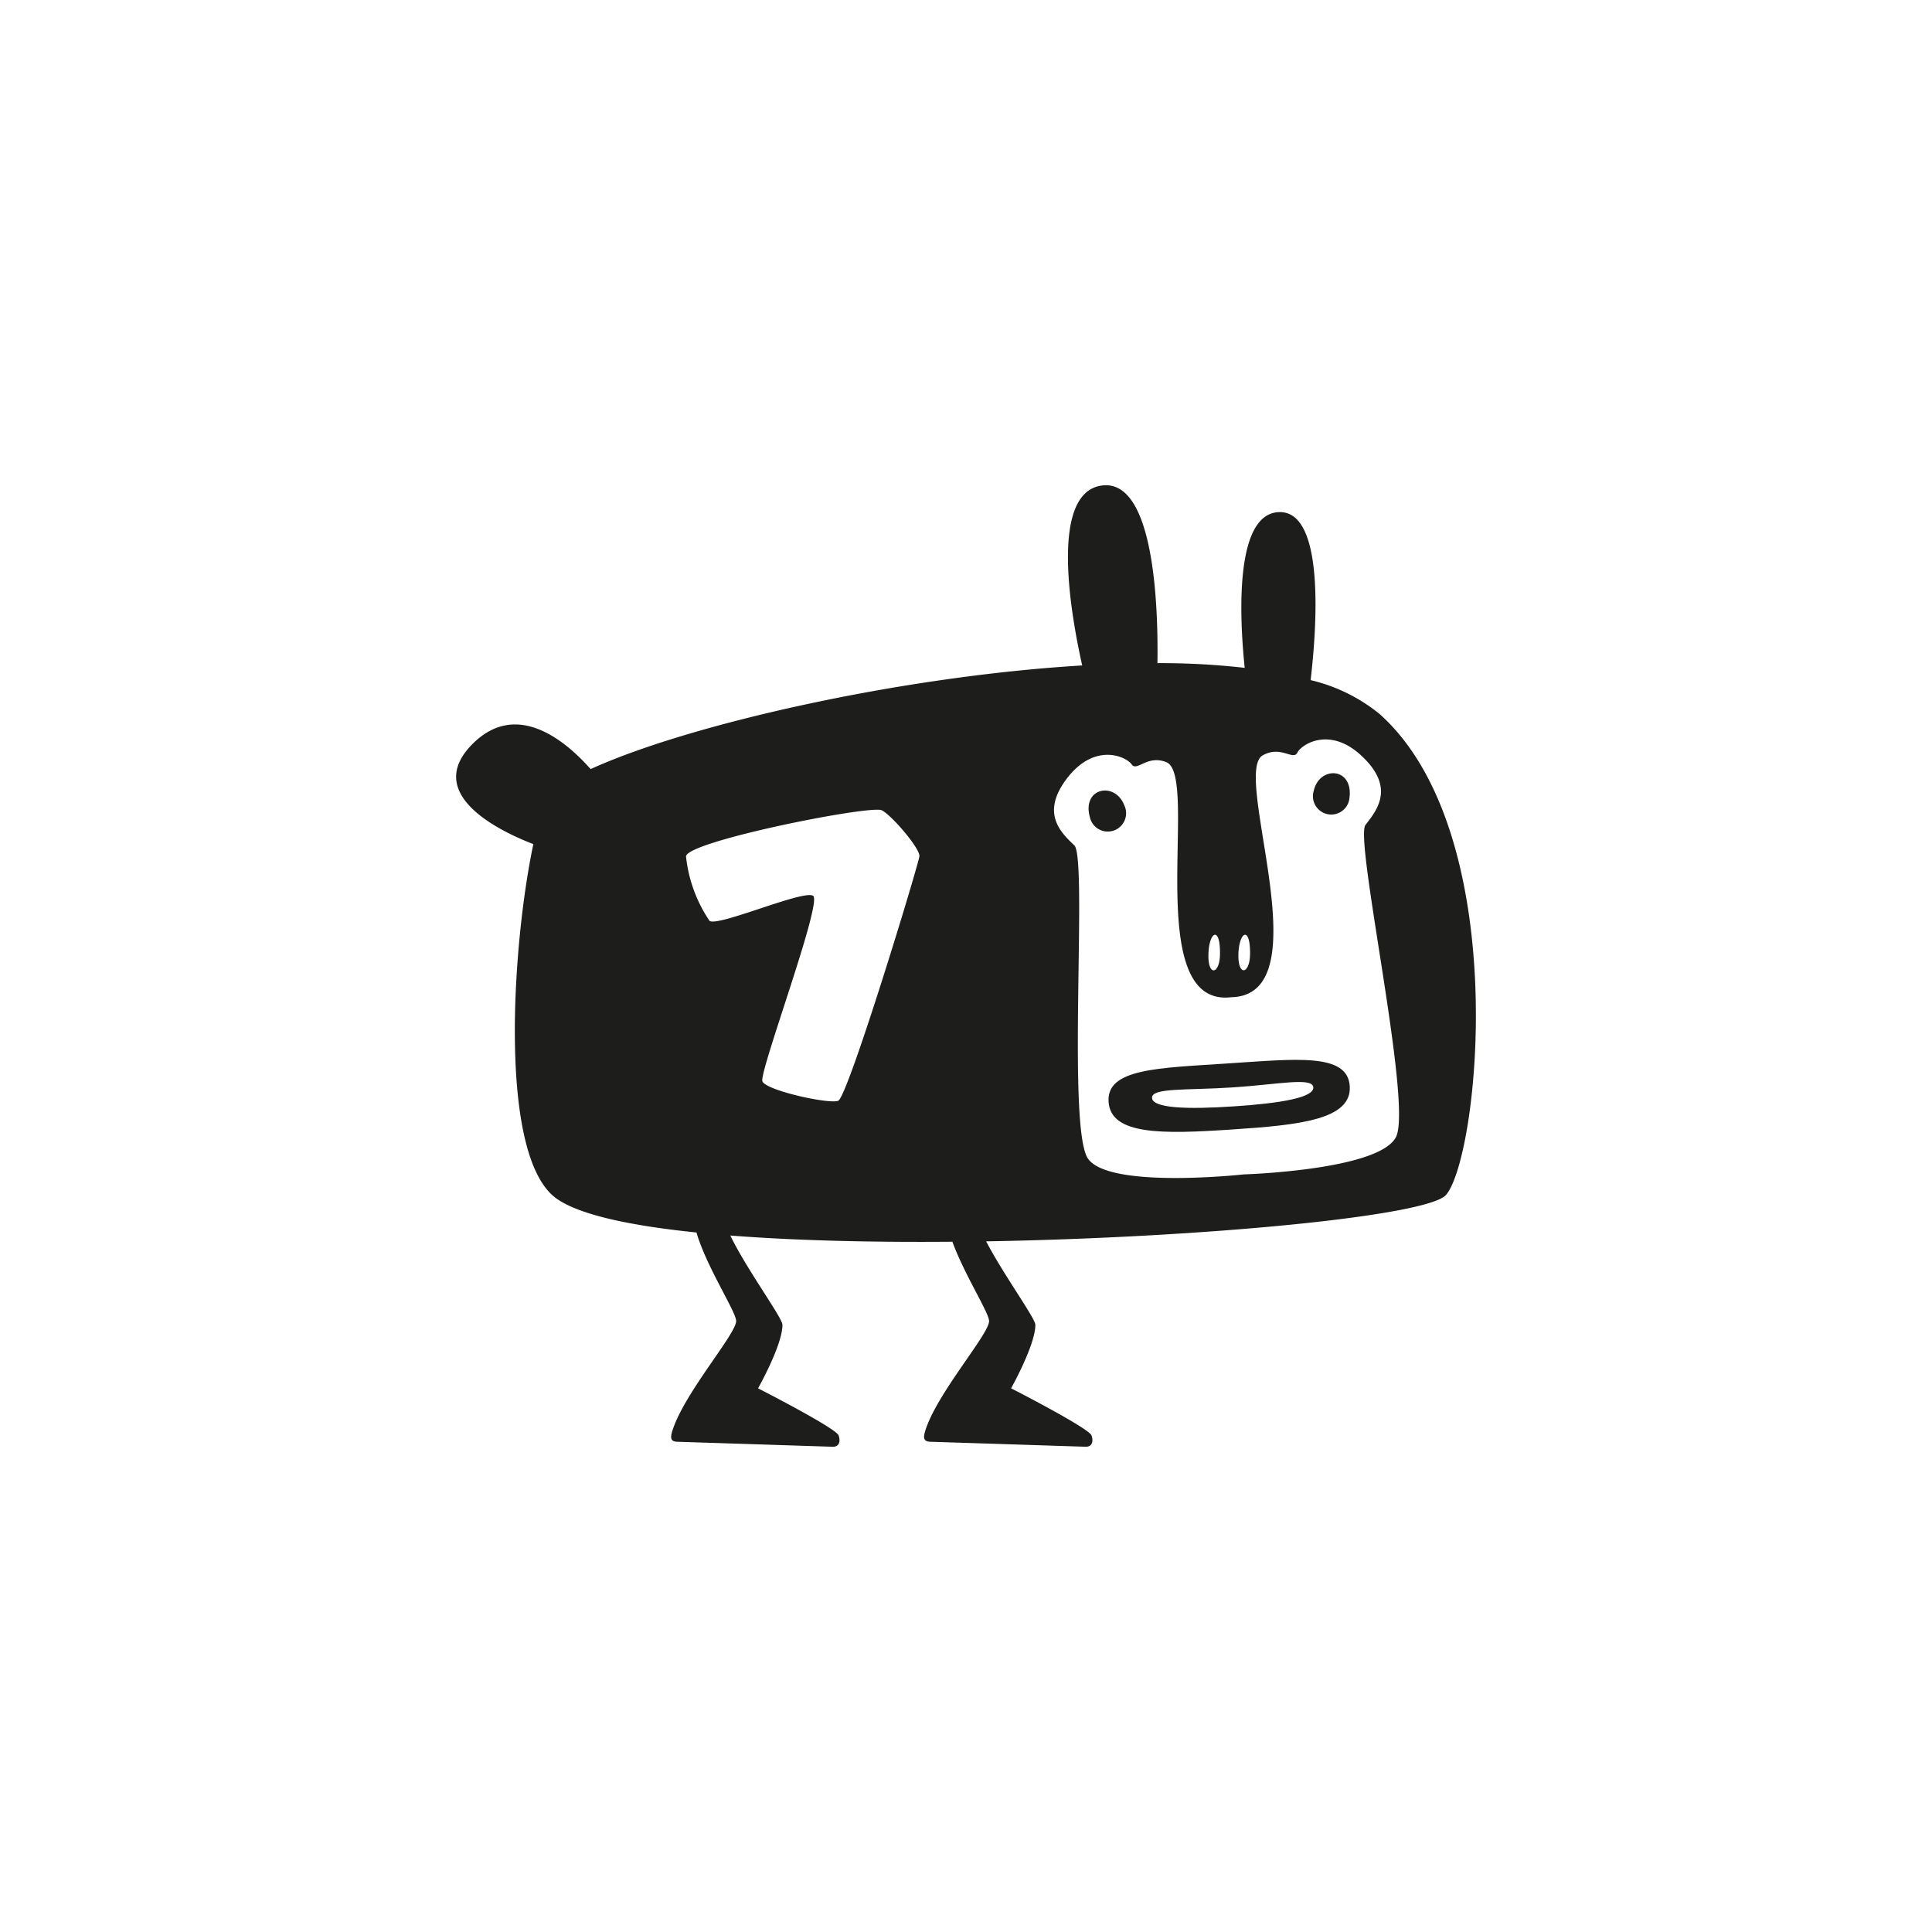 <svg id="b9d5ff03-371e-401d-8b69-105f1d1df9aa" data-name="Layer 1" xmlns="http://www.w3.org/2000/svg" width="128" height="128" viewBox="0 0 128 128">
  <defs>
    <style>
      .ee69d14b-1133-422a-9ebe-2870f11da966 {
        fill: #1d1d1b;
      }
    </style>
  </defs>
  <title>069</title>
  <g>
    <path class="ee69d14b-1133-422a-9ebe-2870f11da966" d="M74.48,53.337c-.639-1.631-2.963-1.118-2.21,1.007A1.215,1.215,0,1,0,74.48,53.337Z"/>
    <path class="ee69d14b-1133-422a-9ebe-2870f11da966" d="M91.383,47.288a11.406,11.406,0,0,0-4.55-2.229c.39-3.332.999-11.282-2.125-11.129-2.875.142-2.611,6.743-2.244,10.316a49.485,49.485,0,0,0-5.781-.311c.058-3.749-.206-12.269-3.703-11.765-3.39.485-2.117,8.191-1.281,11.918-12.134.727-26.124,3.923-32.569,6.867-1.587-1.798-4.855-4.629-7.815-1.675-3.428,3.423,2.114,5.915,4.021,6.644-1.379,6.524-2.293,19.949,1.224,23.23,1.298,1.21,4.838,2.017,9.582,2.501.671,2.302,2.68,5.338,2.631,5.889-.082.939-3.433,4.753-4.217,7.221-.137.43-.172.729.283.754l10.29.331c.448.033.584-.323.429-.752-.188-.492-5.335-3.118-5.335-3.118s1.621-2.869,1.616-4.205c-.002-.476-2.34-3.622-3.455-5.918,4.352.339,9.474.456,14.714.411.802,2.202,2.475,4.771,2.431,5.283-.074.93-3.434,4.744-4.219,7.211-.136.432-.162.73.284.756l10.29.331c.448.034.585-.322.429-.751-.188-.492-5.326-3.12-5.326-3.12s1.612-2.867,1.608-4.206c-.008-.443-2.086-3.284-3.262-5.529,14.556-.251,29.31-1.688,30.48-3.086C98.014,76.501,100.222,55.161,91.383,47.288Zm-35.855,25.643c-.644.23-4.792-.692-5.017-1.293-.233-.597,3.999-11.877,3.36-12.29-.648-.413-6.307,2.074-6.863,1.659a9.344,9.344,0,0,1-1.559-4.282c.191-1.018,12.283-3.41,12.977-3.04.694.369,2.531,2.534,2.487,3.04C60.869,57.235,56.174,72.701,55.529,72.931Zm27.291-9.705c-.022,1.322-.807,1.493-.772-.007C82.092,61.709,82.843,61.302,82.82,63.226Zm-1.993.005c-.015,1.325-.809,1.495-.764-.015C80.098,61.709,80.858,61.3,80.827,63.231ZM92.49,75.325c-1.107,2.209-10.082,2.482-10.082,2.482-.124.012-8.931.972-10.326-1.045-1.405-2.028-.021-19.892-.902-20.749-.88-.848-2.287-2.137-.451-4.494,1.837-2.348,3.894-1.385,4.243-.88.357.513,1.025-.657,2.305-.141,2.226.898-1.732,16.292,4.304,15.57,6.075-.139,0-14.824,2.071-16.019,1.206-.691,2.026.367,2.301-.185.275-.55,2.182-1.796,4.328.282,2.153,2.069.933,3.54.185,4.508C89.718,55.619,93.596,73.109,92.49,75.325Z"/>
    <path class="ee69d14b-1133-422a-9ebe-2870f11da966" d="M81.301,70.458c-4.565.305-8.004.334-7.855,2.54.142,2.214,3.577,2.14,8.143,1.836,4.566-.297,7.984-.671,7.835-2.878C89.281,69.743,85.867,70.162,81.301,70.458Zm.422,2.843c-3.053.205-5.356.126-5.398-.557-.051-.691,2.265-.499,5.318-.699,3.052-.197,5.317-.697,5.368-.006C87.053,72.731,84.774,73.1,81.722,73.301Z"/>
    <path class="ee69d14b-1133-422a-9ebe-2870f11da966" d="M87.042,52.383a1.214,1.214,0,1,0,2.334.665C89.803,50.832,87.433,50.677,87.042,52.383Z"/>
  </g>
</svg>
